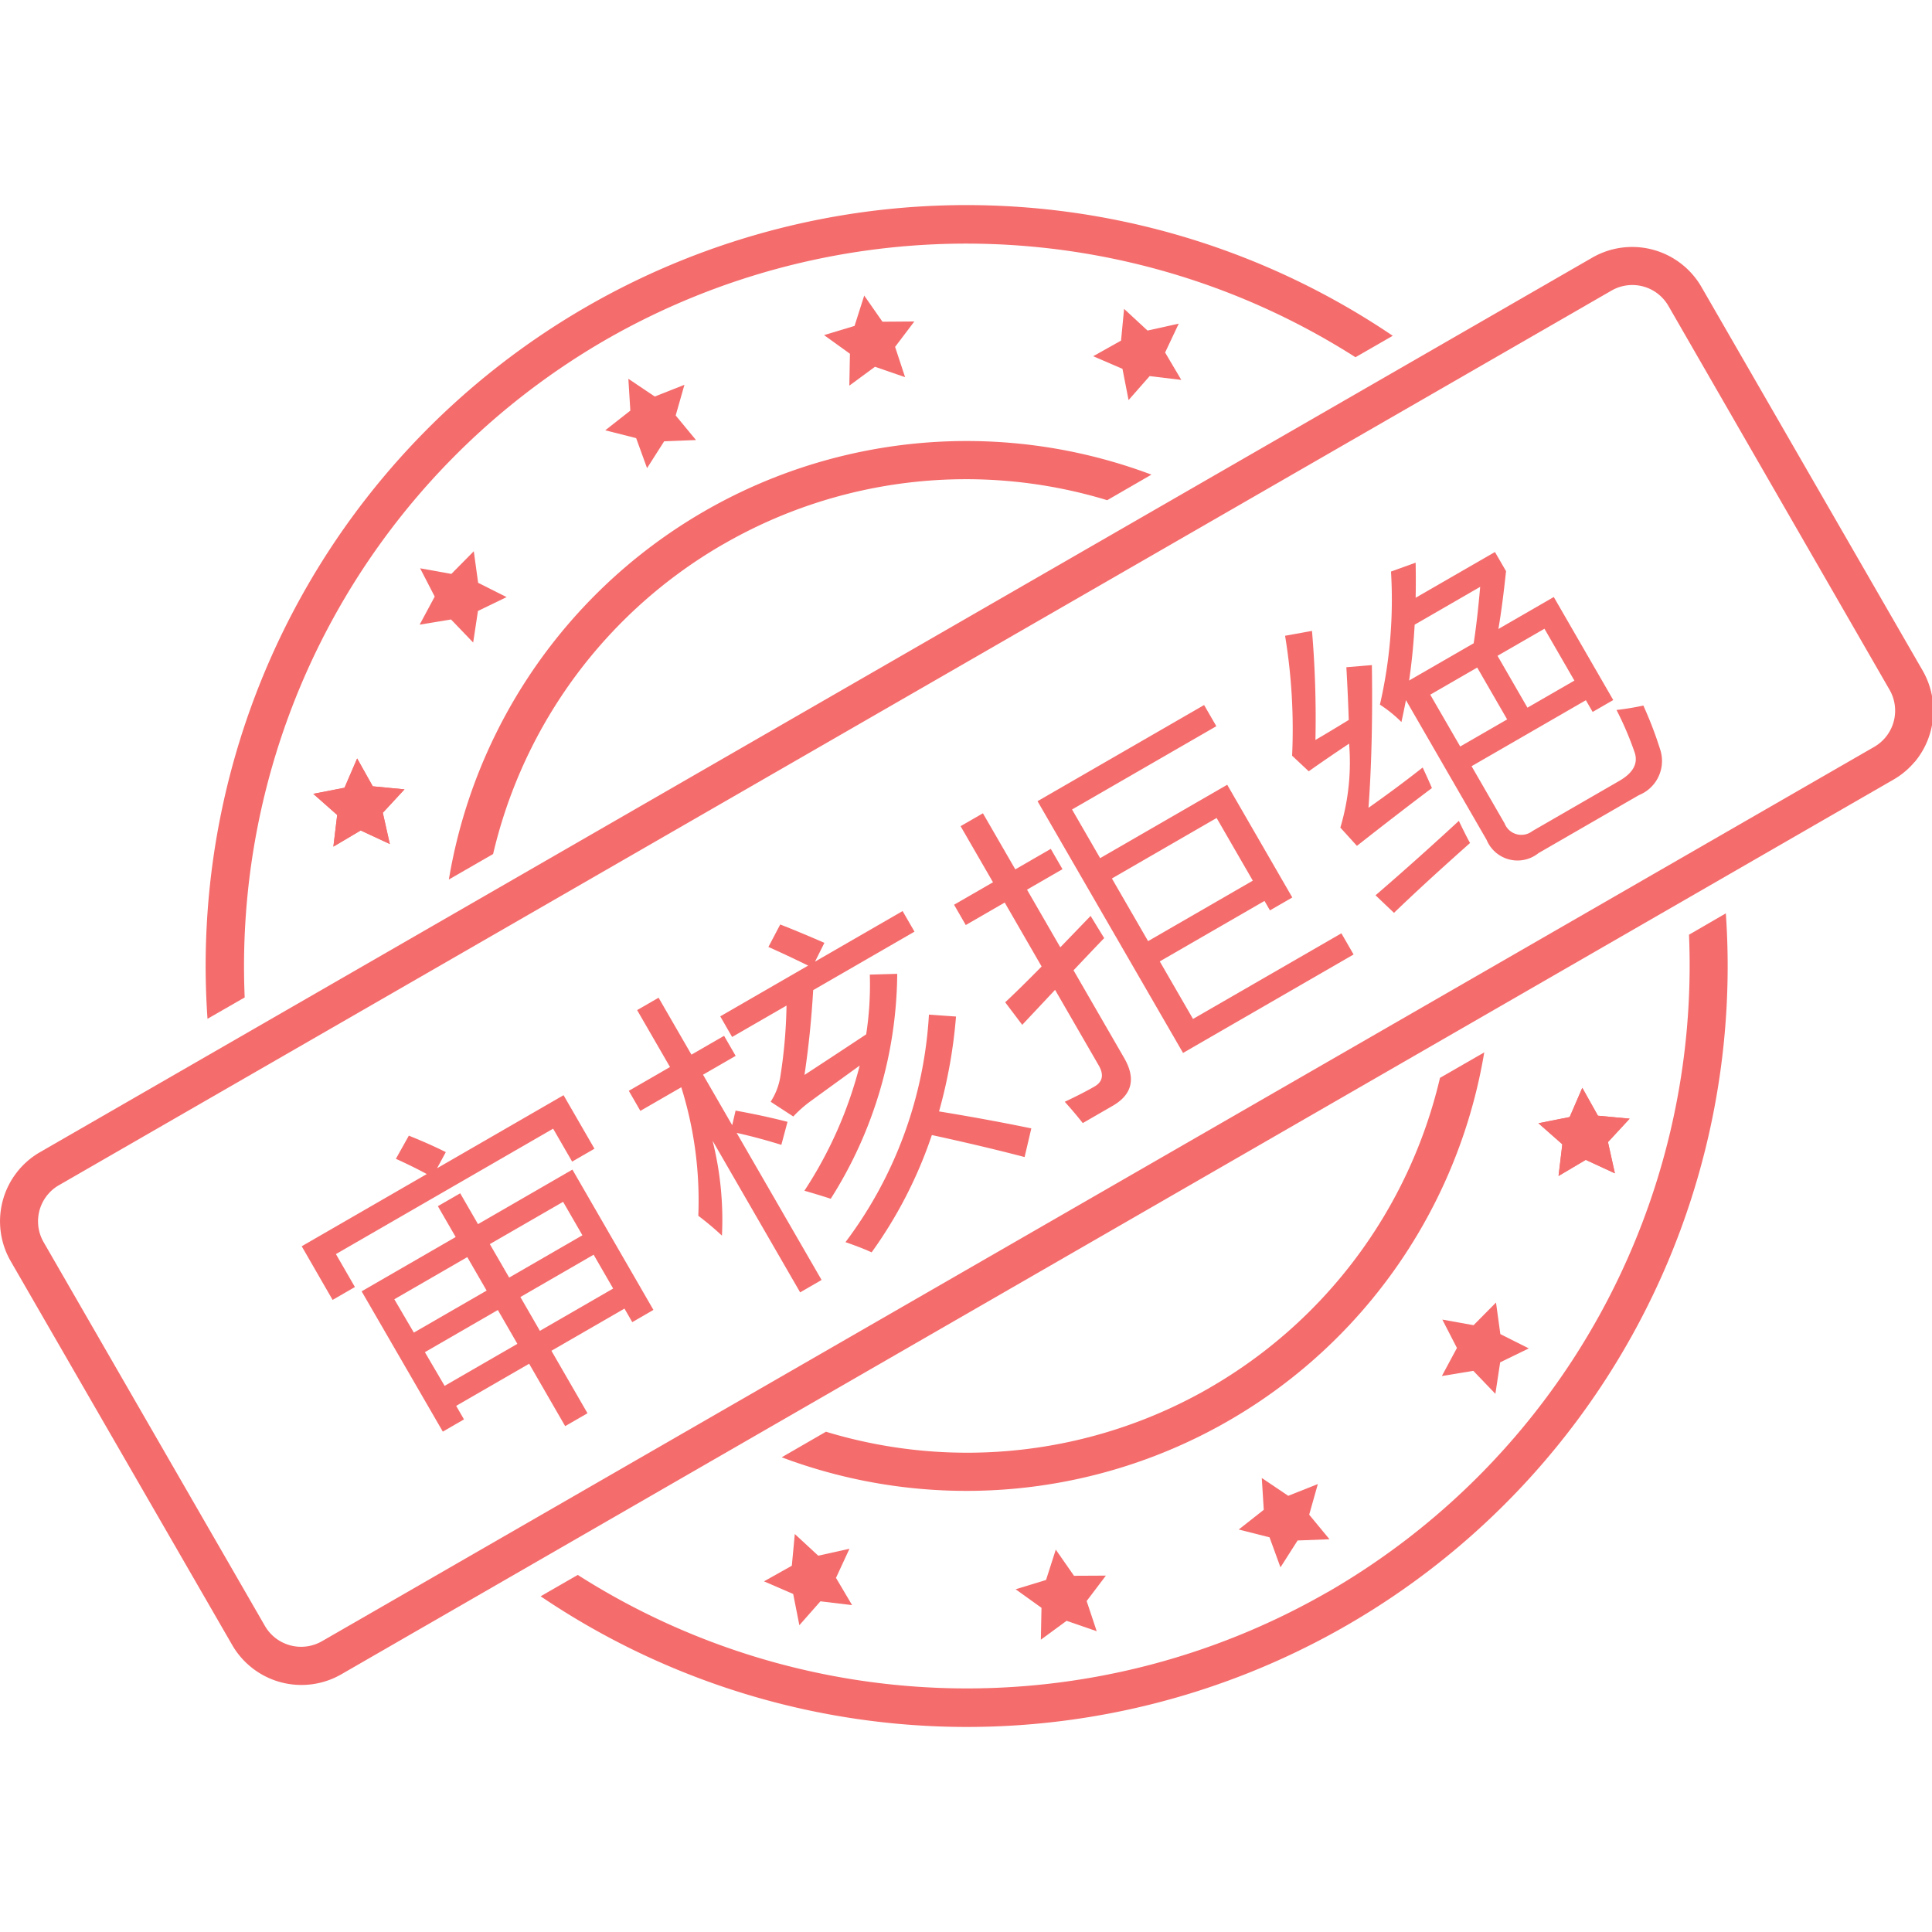 <svg t="1712657612721" class="icon" viewBox="0 0 1300 1024" version="1.1" xmlns="http://www.w3.org/2000/svg" p-id="5660" width="200" height="200"><path d="M783.977 99.208l10.895 18.426-21.299-2.557-14.187 16.132-4.099-21.018-19.705-8.495 18.741-10.509 2.049-21.351 15.764 14.59 21.018-4.659-9.178 19.442z m283.118 543.168l-18.426 10.912 2.557-21.299-16.079-14.187 21.018-4.151 8.495-19.652 10.509 18.741 21.351 1.997-14.59 15.764 4.659 21.018-19.46-9.003z" fill="#F56C6C" p-id="5661"></path><path d="M1067.164 642.376l-18.426 10.895 2.557-21.299-16.079-14.187 21.018-4.151 8.495-19.652 10.509 18.741 21.351 1.997-14.59 15.764 4.659 21.018-19.46-9.003zM571.901 100.032l-17.41-12.541 20.528-6.2 6.498-20.423 12.261 17.603 21.456-0.158-12.944 17.095 6.726 20.388-20.265-7.006-17.253 12.699 0.403-21.456zM991.393 784.39l-21.194 3.503 10.141-18.882-9.826-19.092 21.018 3.783 15.098-15.256 2.925 21.246 19.144 9.616-19.267 9.371-3.223 21.194-14.853-15.466zM428.048 156.799l-20.791-5.255 16.885-13.259-1.331-21.404 17.761 11.928 19.967-7.882-5.885 20.633 13.662 16.534-21.404 0.823-11.525 18.076zM854.248 896.436l-20.738-5.255 16.85-13.259-1.331-21.404 17.813 11.98 19.915-7.934-5.833 20.633 13.662 16.534-21.456 0.823-11.525 18.076z m-291.788 27.184l10.895 18.426-21.299-2.557-14.187 16.079-4.151-21.018-19.652-8.495 18.741-10.509 1.997-21.351 15.764 14.59 21.018-4.659-9.003 19.46z m-319.655-502.882l-18.479 10.947 2.557-21.299-16.079-14.222 21.018-4.099 8.495-19.705 10.509 18.741 21.351 2.049-14.59 15.764 4.712 21.018-19.46-9.055z" fill="#F56C6C" p-id="5662"></path><path d="M242.806 420.72l-18.479 10.947 2.557-21.299-16.079-14.222 21.018-4.099 8.495-19.705 10.509 18.741 21.351 2.049-14.59 15.764 4.712 21.018-19.46-9.055z m457.991 523.148l-17.41-12.488 20.475-6.253 6.551-20.423 12.261 17.603 21.456-0.105-12.944 17.095 6.761 20.318-20.265-7.006-17.305 12.699zM303.566 278.811l-21.194 3.503 10.141-18.882-9.826-19.039 21.018 3.783 15.098-15.256 2.925 21.246 19.144 9.616-19.267 9.318-3.223 21.246-14.853-15.466z" fill="#F56C6C" p-id="5663"></path><path d="M407.625 90.608a486.926 486.926 0 0 1 504.441 11.77l25.082-14.433A511.885 511.885 0 0 0 139.623 547.531l25.029-14.38a486.751 486.751 0 0 1 242.938-442.525z m485.577 842.732a486.926 486.926 0 0 1-504.441-11.613l-24.977 14.38a511.885 511.885 0 0 0 797.49-459.532l-24.784 14.38a486.926 486.926 0 0 1-243.2 442.385z" fill="#F56C6C" p-id="5664"></path><path d="M813.91 795.845a326.591 326.591 0 0 1-258.141 29.531l-29.776 17.2A353.214 353.214 0 0 0 998.715 570.125l-29.776 17.148a326.836 326.836 0 0 1-155.011 208.537zM486.864 228.104a326.591 326.591 0 0 1 258.141-29.531l29.776-17.2a353.214 353.214 0 0 0-472.756 272.433l29.776-17.148a326.486 326.486 0 0 1 154.993-208.537z m801.414 146.603a53.439 53.439 0 0 1-14.38 11.98l-1044.264 601.932a53.807 53.807 0 0 1-73.407-19.757L7.225 710.668a53.702 53.702 0 0 1 19.705-73.407L1071.456 35.33a53.807 53.807 0 0 1 73.407 19.757l148.88 258.193a53.947 53.947 0 0 1-5.377 61.426zM32.201 665.724a28.025 28.025 0 0 0-2.82 32.141l148.88 258.193a28.147 28.147 0 0 0 38.446 10.246l1044.456-601.774a28.147 28.147 0 0 0 10.246-38.446L1122.635 67.838a28.025 28.025 0 0 0-38.394-10.246L39.733 659.454a27.131 27.131 0 0 0-7.532 6.288z" fill="#F56C6C" p-id="5665"></path><path d="M243.331 730.899l63.283-36.537-11.98-20.756 15.028-8.67 11.98 20.756 63.528-36.695 54.508 94.408-14.24 8.232-5.255-9.108-49.148 28.375 24.276 42.037-15.028 8.67-24.241-41.984-49.095 28.34 5.255 9.108-14.24 8.232z m-40.32-30.319l84.161-48.588q-9.528-5.167-20.791-10.246l8.723-15.589q13.679 5.465 24.872 11.07l-5.885 10.86 85.124-49.148 20.791 36.012-15.028 8.67-12.786-22.157-146.165 84.389 12.786 22.157-15.011 8.67z m160.265 56.907l49.306-28.462-13.136-22.77-49.288 28.48z m-64.106 37.027l48.955-28.27-13.136-22.77-49.095 28.375z m79.73-123.833l-49.306 28.445 13.014 22.525 49.288-28.462z m-100.433 87.997l48.973-28.27-13.014-22.525-49.095 28.357z m262.835-95.511a279.51 279.51 0 0 0 37.168-84.161q-17.761 12.821-32.946 23.891a80.308 80.308 0 0 0-11.735 10.369l-15.238-9.931a43.42 43.42 0 0 0 6.551-17.13 340.27 340.27 0 0 0 4.134-47.572l-36.607 21.123-7.987-13.872 59.149-34.155q-14.678-7.181-26.746-12.541l7.952-15.116q12.558 4.869 29.724 12.348l-6.306 12.629 58.922-34.015 8.005 13.855-68.17 39.357q-1.734 29.496-5.85 57.047 20.563-13.417 41.511-27.306a219.607 219.607 0 0 0 2.452-40.198l18.444-0.525a286.463 286.463 0 0 1-44.734 151.35q-8.828-2.855-17.761-5.395z m-71.427 16.832a254.603 254.603 0 0 0-11.455-86.403l-27.534 15.886-7.777-13.487 27.727-16.009-22.122-38.306 14.433-8.337 22.122 38.306 21.947-12.664 7.794 13.487-21.947 12.664 19.617 33.98 2.277-9.809q18.356 3.275 34.943 7.549l-4.151 15.484q-15.326-4.764-30.074-8.057l57.153 98.979-14.433 8.337-58.922-102.044a218.504 218.504 0 0 1 6.306 63.878 196.785 196.785 0 0 0-15.956-13.399z m99.032 17.813a281.226 281.226 0 0 0 56.154-153.101l18.216 1.296a334.385 334.385 0 0 1-11.42 63.843q32.614 5.325 62.092 11.42l-4.519 19.284q-28.462-7.444-62.407-14.8a296.534 296.534 0 0 1-40.53 78.924q-6.726-3.118-17.585-6.866z m129.228-296.71l112.081-64.702 8.232 14.24-97.087 56.049 18.899 32.736 85.51-49.376 43.788 75.841-15.028 8.688-3.678-6.358-70.464 40.688 22.367 38.726 99.837-57.625 8.215 14.24-114.76 66.26z m-21.772 135.306q8.285-7.619 24.521-24.066l-24.837-43.035-26.203 15.133-7.882-13.662 26.203-15.116-21.807-37.746 15.028-8.67 21.789 37.728 23.873-13.785 7.882 13.662-23.873 13.785 22.402 38.796 20.388-21.141q5.78 9.511 9.143 14.941-3.818 3.888-20.633 21.666l34.067 58.992q11.788 20.423-7.059 31.808l-20.791 11.998q-5.833-7.409-12.121-14.328 12.103-5.71 20.003-10.264 8.285-4.782 2.837-14.222l-29.356-50.829-22.104 23.541z m142.277-124.008l-70.464 40.706 24.346 42.159 70.464-40.688z m109.874-76.262a314.61 314.61 0 0 0 7.462-89.556l16.569-5.973q0.245 11.998 0.018 23.611l53.352-30.792 7.462 12.891q-2.505 23.698-5.15 38.919l37.273-21.526 40.023 69.326-13.872 8.005-4.554-7.882-76.91 44.401 22.244 38.534a12.086 12.086 0 0 0 18.619 5.15l58.536-33.805q13.872-8.005 10.422-18.864a218.942 218.942 0 0 0-12.278-28.848 182.895 182.895 0 0 0 18.041-2.978 256.722 256.722 0 0 1 11.49 30.109 24.749 24.749 0 0 1-14.433 30.144l-67.592 39.024a22.507 22.507 0 0 1-34.908-8.863l-54.298-94.057q-1.454 7.532-3.048 14.73a87.472 87.472 0 0 0-14.468-11.7z m-7.672 69.396q20.108-14.187 36.449-27.114 4.029 8.723 6.218 13.855-20.966 15.711-50.462 38.884l-11.157-12.296a153.136 153.136 0 0 0 5.885-56.487q-16.78 11.21-27.149 18.619l-11.192-10.509a387.334 387.334 0 0 0-4.729-80.693l18.111-3.275a696.725 696.725 0 0 1 2.312 73.372q7.234-4.169 22.42-13.452-0.508-16.009-1.611-35.469l17.165-1.436q0.806 54.175-2.277 95.984z m75.141-148.67l-44.086 25.467q-1.103 19.652-3.731 37.57l43.438-25.064q2.4-15.378 4.379-37.973z m43.245 28.2l-31.58 18.216 20.143 34.891 31.58-18.216z m-56.68 79.239l31.58-18.233-20.143-34.891-31.598 18.251z m-56.977 100.118q27.937-24.101 56.049-50.076 5.342 11.07 7.549 14.888-31.405 27.884-51.18 47.011z" fill="#F56C6C" p-id="5666"></path></svg>